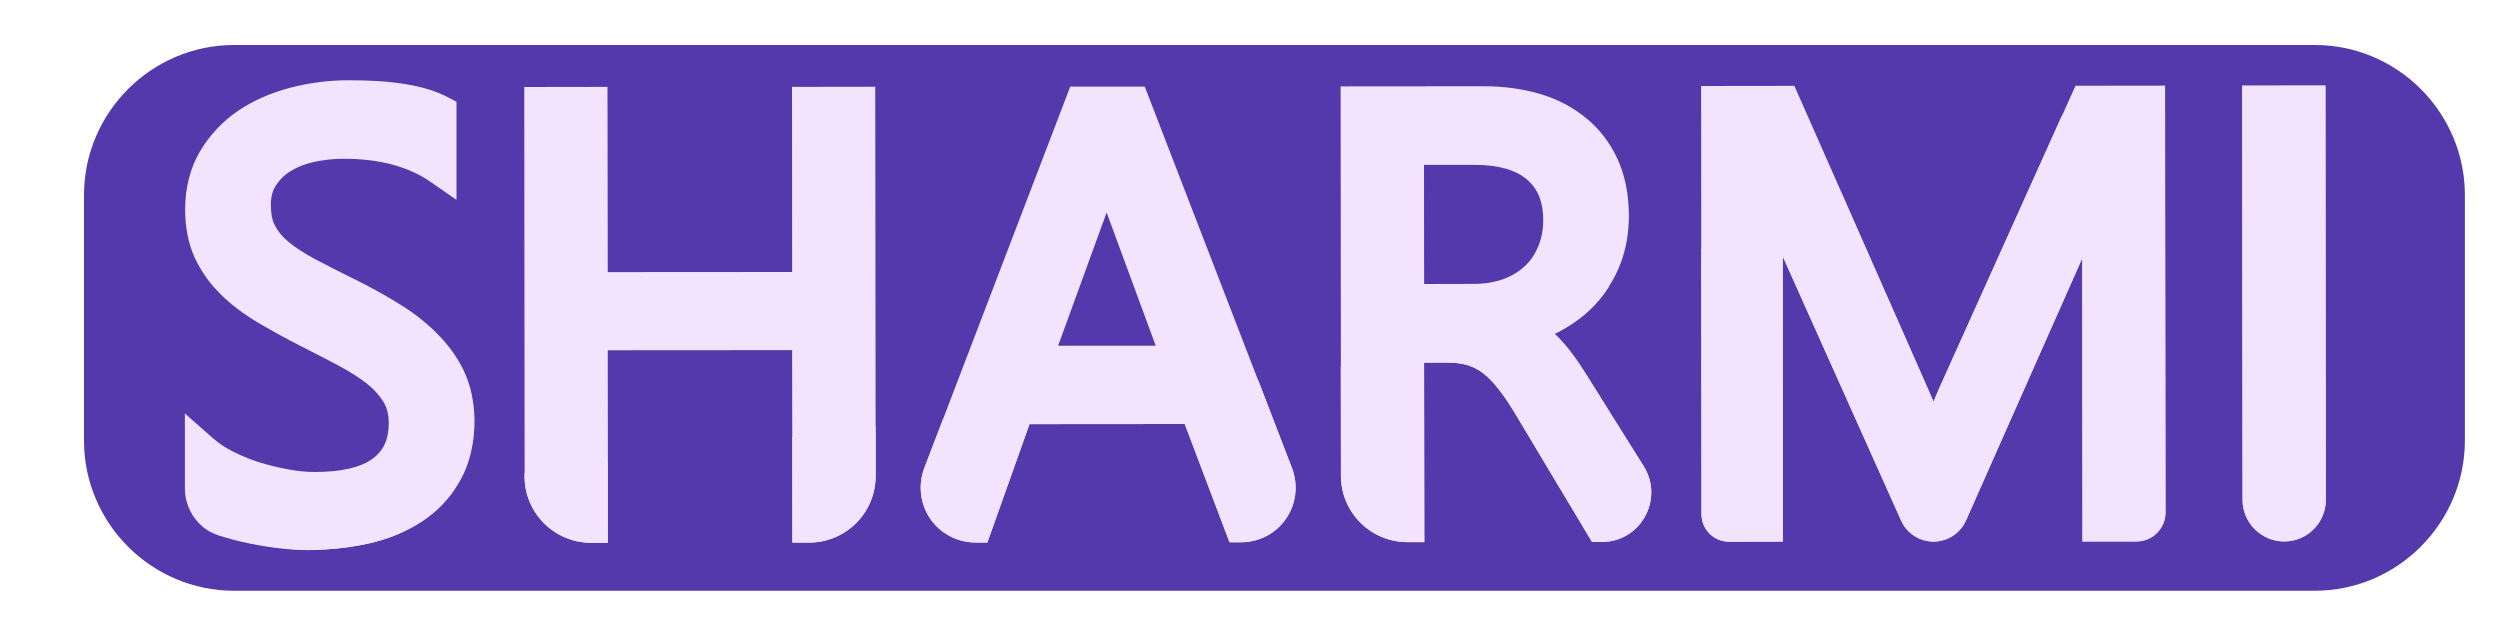 <?xml version="1.0" encoding="utf-8"?>
<!-- Generator: Adobe Illustrator 23.0.1, SVG Export Plug-In . SVG Version: 6.00 Build 0)  -->
<svg version="1.1" xmlns="http://www.w3.org/2000/svg" xmlns:xlink="http://www.w3.org/1999/xlink" x="0px" y="0px"
	 viewBox="0 0 200 50" style="enable-background:new 0 0 200 50;" xml:space="preserve">
<style type="text/css">
	.st0{fill:#5439AC;}
	.st1{fill:#F4E3FF;}
</style>
<g id="Layer_2">
	<path class="st0" d="M185.18,47.26H18.72c-6.6,0-12-5.4-12-12V15.6c0-6.6,5.4-12,12-12h166.47c6.6,0,12,5.4,12,12v19.66
		C197.18,41.86,191.78,47.26,185.18,47.26z"/>
</g>
<g id="Layer_1">
	<g>
		<path class="st1" d="M35.87,30.21c-0.49-0.97-1.13-1.86-1.95-2.65c-0.81-0.8-1.77-1.53-2.85-2.19s-2.23-1.28-3.44-1.88
			c-1.17-0.58-2.21-1.11-3.11-1.6c-0.9-0.49-1.67-0.98-2.3-1.51c-0.62-0.51-1.1-1.09-1.43-1.71c-0.32-0.63-0.48-1.37-0.49-2.24
			c0-0.92,0.22-1.71,0.64-2.36c0.42-0.64,0.97-1.16,1.64-1.58c0.68-0.41,1.44-0.7,2.31-0.88c0.86-0.18,1.72-0.27,2.59-0.27
			c3.12,0,5.68,0.69,7.67,2.07V8.96c-1.53-0.8-3.95-1.2-7.27-1.19c-1.46,0-2.9,0.18-4.3,0.54c-1.41,0.36-2.66,0.91-3.75,1.65
			c-1.1,0.74-1.99,1.68-2.66,2.82s-1.01,2.47-1.01,4.02c0.01,1.25,0.23,2.35,0.65,3.28c0.43,0.94,1.03,1.77,1.79,2.51
			c0.75,0.74,1.63,1.41,2.66,2.02c1.02,0.61,2.11,1.22,3.29,1.81c1.11,0.56,2.16,1.1,3.12,1.61c0.97,0.51,1.8,1.05,2.51,1.6
			c0.7,0.56,1.25,1.17,1.66,1.85c0.4,0.68,0.6,1.46,0.6,2.37c0,1.7-0.6,3-1.8,3.9c-1.2,0.9-3.01,1.35-5.45,1.36
			c-0.7,0-1.47-0.07-2.3-0.22c-0.83-0.14-1.66-0.33-2.48-0.6c-0.83-0.26-1.62-0.58-2.36-0.95c-0.75-0.38-1.39-0.8-1.92-1.27v2.98
			c0,1.11,0.69,2.13,1.73,2.48c0.01,0.01,0.02,0.01,0.03,0.01c0.32,0.11,0.64,0.21,0.98,0.29c0.42,0.13,0.88,0.23,1.34,0.32
			c0.81,0.16,1.62,0.29,2.4,0.37c0.79,0.09,1.44,0.14,1.98,0.14c1.6-0.01,3.12-0.17,4.57-0.49c1.44-0.32,2.72-0.85,3.83-1.57
			c0.69-0.46,1.31-1,1.81-1.63c0.31-0.36,0.58-0.76,0.81-1.18c0.66-1.16,0.98-2.56,0.97-4.22C36.58,32.3,36.34,31.18,35.87,30.21z"
			/>
		<path class="st1" d="M37.08,29.61c-0.54-1.11-1.29-2.12-2.21-3.02c-0.88-0.88-1.92-1.67-3.1-2.38c-1.11-0.68-2.3-1.33-3.54-1.94
			c-1.17-0.57-2.2-1.1-3.08-1.57c-0.82-0.44-1.53-0.9-2.08-1.36c-0.48-0.4-0.84-0.83-1.07-1.29c-0.23-0.42-0.33-0.97-0.33-1.62
			c-0.01-0.66,0.13-1.19,0.41-1.61c0.32-0.48,0.71-0.86,1.22-1.16c0.54-0.33,1.17-0.57,1.89-0.72c0.76-0.16,1.54-0.24,2.31-0.24
			c2.82,0,5.14,0.61,6.9,1.82l2.12,1.47V8.14l-0.73-0.38c-1.73-0.91-4.32-1.35-7.91-1.34c-1.56,0-3.12,0.2-4.63,0.59
			c-1.54,0.4-2.95,1.01-4.17,1.83c-1.26,0.85-2.29,1.95-3.07,3.25c-0.79,1.34-1.2,2.93-1.2,4.71c0.01,1.44,0.27,2.74,0.78,3.84
			c0.51,1.08,1.2,2.06,2.07,2.91c0.82,0.81,1.8,1.55,2.91,2.22c1.06,0.62,2.19,1.25,3.38,1.86c1.11,0.56,2.14,1.09,3.1,1.6
			c0.88,0.47,1.66,0.96,2.3,1.46c0.57,0.45,1.02,0.95,1.34,1.48c0.27,0.46,0.41,1.01,0.41,1.68c0,1.28-0.4,2.17-1.25,2.82
			c-0.96,0.72-2.52,1.08-4.64,1.09c-0.62,0-1.33-0.06-2.08-0.2c-0.77-0.13-1.54-0.32-2.31-0.55c-0.75-0.23-1.47-0.53-2.15-0.87
			c-0.64-0.32-1.19-0.69-1.63-1.08l-2.25-1.98v5.97c0,1.37,0.68,2.61,1.75,3.33c0.28,0.18,0.59,0.33,0.91,0.44l0.02,0.01
			c0.78,0.25,1.62,0.47,2.48,0.65c0.86,0.17,1.71,0.31,2.53,0.4c0.33,0.04,0.65,0.06,0.94,0.08c0.44,0.04,0.83,0.05,1.18,0.05
			c0.48,0,0.95-0.01,1.41-0.05c1.19-0.06,2.36-0.23,3.46-0.47c1.59-0.35,3.03-0.95,4.27-1.76c1.21-0.79,2.2-1.81,2.93-3.05
			c0.05-0.07,0.09-0.14,0.14-0.23c0.77-1.36,1.16-3.01,1.15-4.89C37.93,32.09,37.64,30.77,37.08,29.61z M32.42,39.34
			c-0.06,0.04-0.12,0.08-0.18,0.12c-0.97,0.63-2.1,1.1-3.38,1.38c-1.34,0.3-2.77,0.45-4.27,0.45c-0.48,0.01-1.1-0.04-1.83-0.12
			c-0.14-0.02-0.29-0.04-0.43-0.05c-0.6-0.07-1.23-0.17-1.85-0.3c-0.76-0.15-1.48-0.34-2.13-0.56l-0.05-0.02
			c-0.48-0.15-0.81-0.65-0.81-1.21v-0.47c0.79,0.4,1.64,0.74,2.52,1.01c0.88,0.28,1.77,0.5,2.66,0.64c0.9,0.15,1.75,0.23,2.54,0.23
			c0.27,0,0.54-0.01,0.79-0.02c1.37-0.06,2.54-0.26,3.55-0.61c0,0,0.01-0.01,0.02-0.01c0.72-0.25,1.35-0.59,1.9-0.99
			c1.55-1.16,2.35-2.84,2.34-4.98c0-1.16-0.26-2.18-0.79-3.07c-0.49-0.81-1.16-1.56-1.99-2.21c-0.76-0.6-1.68-1.19-2.71-1.74
			c-0.97-0.51-2.02-1.05-3.14-1.62c-1.14-0.58-2.22-1.17-3.21-1.76c-0.93-0.56-1.74-1.17-2.41-1.83c-0.64-0.62-1.14-1.33-1.5-2.11
			c-0.35-0.75-0.52-1.66-0.53-2.71c0-1.29,0.28-2.41,0.82-3.33c0.57-0.96,1.33-1.76,2.25-2.38c0.97-0.65,2.09-1.14,3.34-1.46
			c1.29-0.33,2.62-0.5,3.96-0.5c2.58-0.01,4.57,0.23,5.92,0.72v1.29c-1.81-0.76-3.93-1.15-6.33-1.15c-0.95,0-1.91,0.1-2.86,0.31
			c-1.01,0.21-1.93,0.56-2.73,1.05c-0.84,0.51-1.54,1.18-2.08,1.99c-0.57,0.87-0.86,1.9-0.85,3.1c0,1.07,0.21,2.04,0.63,2.85
			c0.41,0.79,1,1.52,1.77,2.15c0.69,0.57,1.53,1.13,2.51,1.65c0.91,0.49,1.98,1.03,3.17,1.62c1.17,0.58,2.29,1.19,3.33,1.83
			c0.99,0.6,1.87,1.27,2.61,1.99c0.7,0.69,1.27,1.46,1.68,2.29c0.39,0.78,0.58,1.7,0.58,2.74c0.01,1.42-0.26,2.62-0.79,3.56
			C33.92,38.02,33.26,38.75,32.42,39.34z"/>
	</g>
	<g>
		<path class="st1" d="M68.67,8.3h-3.95l0.01,14.81l-17.46,0.01L47.25,8.31L43.3,8.32l0.03,29.36v0.44c0,1.09,0.44,2.08,1.16,2.8
			c0.71,0.71,1.71,1.16,2.8,1.16v-4.95l-0.01-10.44l17.46-0.02l0.01,8.13l0.01,7.26c2.18,0,3.95-1.77,3.95-3.95V34.3L68.67,8.3z"/>
		<path class="st1" d="M70.02,6.94l-6.66,0.01l0.01,14.81l-14.75,0.01L48.6,6.95l-6.66,0.01l0.03,30.91v0.24
			c0,2.92,2.38,5.31,5.31,5.31h1.35v-6.5l-0.01-8.9l14.75-0.01l0.01,6.94l0.01,8.45h1.35c2.92,0,5.31-2.38,5.31-5.31v-3.97
			L70.02,6.94z M67.34,38.1c0,0.94-0.51,1.76-1.25,2.22l-0.01-5.69l-0.01-9.32L45.9,25.33l0.01,11.98v3.03
			c-0.75-0.46-1.25-1.28-1.25-2.22v-0.63L44.65,9.67h1.25l0.02,14.8l20.17-0.02l-0.01-14.8h1.25l0.03,24.82v3.63H67.34z"/>
	</g>
	<g>
		<path class="st1" d="M102.09,37.93l-2.82-7.29L90.65,8.28h-4.1l-9.56,25l-1.79,4.66c-0.14,0.36-0.2,0.73-0.2,1.08
			c0,1.61,1.29,3.02,3.02,3.02l3.3-9.29l0.06-0.18h1.45l12.85-0.01l3.59,9.46C101.41,42.02,102.85,39.9,102.09,37.93z M87.95,14.63
			c0.2-0.55,0.38-1.3,0.53-2.26h0.1c0.17,1.03,0.34,1.79,0.51,2.26l5.32,14.38l-11.7,0.01L87.95,14.63z"/>
		<path class="st1" d="M90.37,14.16c-0.1-0.26-0.25-0.83-0.45-2.01l-0.19-1.13h-2.39l-0.19,1.14c-0.14,0.87-0.3,1.54-0.47,2.01
			l-5.9,16.2l15.58-0.01L90.37,14.16z M84.65,27.66L88.53,17l3.93,10.66H84.65z M90.37,14.16c-0.1-0.26-0.25-0.83-0.45-2.01
			l-0.19-1.13h-2.39l-0.19,1.14c-0.14,0.87-0.3,1.54-0.47,2.01l-5.9,16.2l15.58-0.01L90.37,14.16z M84.65,27.66L88.53,17l3.93,10.66
			H84.65z M103.36,37.45l-2.7-7L91.58,6.93h-5.96L75.47,33.46l-1.53,3.99c-0.51,1.35-0.33,2.86,0.48,4.05
			c0.82,1.19,2.17,1.9,3.62,1.9h0.95l3.37-9.47l12.42-0.01l3.58,9.46h0.94c1.43,0,2.78-0.7,3.59-1.9
			C103.7,40.3,103.87,38.79,103.36,37.45z M100.66,39.95c-0.14,0.2-0.32,0.36-0.51,0.49l-3.5-9.23h-2.08l-14.12,0.01l-0.6,1.71
			l-2.67,7.53c-0.2-0.13-0.37-0.29-0.51-0.49c-0.32-0.46-0.38-1.03-0.18-1.54l2.04-5.33L87.5,9.65h2.24l8.18,21.18l2.93,7.61
			C101.03,38.94,100.97,39.49,100.66,39.95z M89.92,12.15l-0.19-1.13h-2.39l-0.19,1.14c-0.14,0.87-0.3,1.54-0.47,2.01l-5.9,16.2
			l15.58-0.01l-5.98-16.2C90.27,13.9,90.12,13.33,89.92,12.15z M84.65,27.66L88.53,17l3.93,10.66H84.65z M90.37,14.16
			c-0.1-0.26-0.25-0.83-0.45-2.01l-0.19-1.13h-2.39l-0.19,1.14c-0.14,0.87-0.3,1.54-0.47,2.01l-5.9,16.2l15.58-0.01L90.37,14.16z
			 M84.65,27.66L88.53,17l3.93,10.66H84.65z M90.37,14.16c-0.1-0.26-0.25-0.83-0.45-2.01l-0.19-1.13h-2.39l-0.19,1.14
			c-0.14,0.87-0.3,1.54-0.47,2.01l-5.9,16.2l15.58-0.01L90.37,14.16z M84.65,27.66L88.53,17l3.93,10.66H84.65z"/>
	</g>
	<g>
		<path class="st1" d="M130.34,38.01l-3.84-6.15c-0.45-0.74-0.87-1.39-1.24-1.94c-0.37-0.56-0.74-1.06-1.12-1.5
			c-0.38-0.44-0.78-0.82-1.19-1.14c-0.42-0.32-0.9-0.61-1.47-0.86v-0.1c1.15-0.3,2.17-0.72,3.1-1.26c0.61-0.36,1.16-0.78,1.66-1.25
			c0.24-0.23,0.48-0.46,0.69-0.72c0.65-0.77,1.15-1.64,1.5-2.63c0.35-0.97,0.53-2.06,0.53-3.23c-0.01-1.51-0.26-2.82-0.79-3.94
			c-0.51-1.12-1.24-2.06-2.16-2.82c-0.92-0.75-2-1.31-3.25-1.68c-1.25-0.37-2.61-0.55-4.08-0.55L108.6,8.25L108.63,29l0.01,9.06
			c0,1.09,0.44,2.08,1.16,2.8c0.71,0.71,1.71,1.16,2.8,1.16l-0.01-13.93v-0.42h3.25c0.74,0,1.4,0.09,1.99,0.26
			c0.59,0.18,1.14,0.47,1.64,0.87c0.51,0.39,1.01,0.89,1.5,1.52c0.49,0.61,0.99,1.36,1.51,2.25l5.66,9.46
			C130.18,42,131.42,39.75,130.34,38.01z M112.57,11.84h5.41c2.21-0.01,3.9,0.5,5.07,1.51c1.17,1.02,1.75,2.43,1.76,4.23
			c0,1-0.17,1.9-0.52,2.72c-0.34,0.8-0.82,1.49-1.43,2.05s-1.34,0.98-2.18,1.28c-0.84,0.3-1.75,0.45-2.73,0.45h-5.37L112.57,11.84z"
			/>
		<path class="st1" d="M123.94,12.32c-1.42-1.23-3.42-1.85-5.96-1.84h-6.77l0.01,14.95l6.72-0.01c1.14,0,2.21-0.18,3.19-0.52
			c1-0.36,1.89-0.88,2.63-1.56c0.76-0.69,1.35-1.53,1.77-2.52c0.42-0.97,0.63-2.07,0.63-3.26C126.16,15.36,125.41,13.6,123.94,12.32
			z M113.93,22.72l-0.01-9.53h4.06c1.87,0,3.28,0.4,4.19,1.18c0.87,0.75,1.28,1.8,1.29,3.2c0,0.81-0.14,1.55-0.42,2.18
			c-0.26,0.63-0.62,1.15-1.1,1.58c-0.47,0.43-1.05,0.78-1.71,1.01c-0.69,0.24-1.46,0.37-2.29,0.37L113.93,22.72L113.93,22.72z
			 M123.94,12.32c-1.42-1.23-3.42-1.85-5.96-1.84h-6.77l0.01,14.95l6.72-0.01c1.14,0,2.21-0.18,3.19-0.52
			c1-0.36,1.89-0.88,2.63-1.56c0.76-0.69,1.35-1.53,1.77-2.52c0.42-0.97,0.63-2.07,0.63-3.26C126.16,15.36,125.41,13.6,123.94,12.32
			z M113.93,22.72l-0.01-9.53h4.06c1.87,0,3.28,0.4,4.19,1.18c0.87,0.75,1.28,1.8,1.29,3.2c0,0.81-0.14,1.55-0.42,2.18
			c-0.26,0.63-0.62,1.15-1.1,1.58c-0.47,0.43-1.05,0.78-1.71,1.01c-0.69,0.24-1.46,0.37-2.29,0.37L113.93,22.72L113.93,22.72z
			 M131.49,37.29l-3.84-6.15c-0.47-0.75-0.88-1.41-1.26-1.98c-0.4-0.6-0.81-1.15-1.22-1.63c-0.26-0.3-0.52-0.58-0.8-0.83
			c0.31-0.14,0.6-0.31,0.89-0.48c1.05-0.61,1.96-1.37,2.7-2.26c0.29-0.34,0.56-0.71,0.79-1.1c0.39-0.6,0.7-1.25,0.95-1.94
			c0.41-1.12,0.61-2.36,0.61-3.69c-0.01-1.7-0.31-3.21-0.91-4.51c-0.6-1.31-1.45-2.41-2.53-3.29c-1.06-0.86-2.3-1.52-3.72-1.93
			c-1.37-0.4-2.87-0.6-4.47-0.6l-11.43,0.01l0.02,22.38l0.01,8.77c0,2.93,2.38,5.31,5.32,5.31h1.35l-0.02-14.36h1.9
			c0.6,0,1.14,0.06,1.6,0.21c0.43,0.14,0.83,0.34,1.22,0.63c0.42,0.32,0.84,0.76,1.25,1.29c0.45,0.57,0.92,1.27,1.41,2.1l6.06,10.12
			h0.77c1.46,0,2.76-0.77,3.47-2.05C132.31,40.03,132.26,38.53,131.49,37.29z M129.23,40c-0.06,0.12-0.21,0.32-0.44,0.47l-5.15-8.62
			c-0.54-0.92-1.08-1.72-1.61-2.39c-0.55-0.7-1.14-1.29-1.73-1.75c-0.64-0.5-1.34-0.86-2.08-1.08c-0.06-0.02-0.13-0.04-0.2-0.05
			c-0.66-0.18-1.4-0.27-2.18-0.27h-4.6v2.1l0.01,11.88c-0.75-0.46-1.25-1.28-1.25-2.22l-0.01-9.37l-0.02-19.08l8.73-0.01
			c1.34,0,2.58,0.16,3.7,0.5c1.06,0.32,2,0.79,2.77,1.43c0.77,0.63,1.35,1.39,1.79,2.34c0.43,0.94,0.66,2.08,0.66,3.38
			c0,1.01-0.15,1.95-0.45,2.78c-0.3,0.82-0.72,1.56-1.26,2.2c-0.55,0.65-1.23,1.22-2,1.68c-0.81,0.48-1.73,0.86-2.75,1.12
			l-1.01,0.26v2.02l0.8,0.36c0.47,0.2,0.87,0.43,1.19,0.69c0.34,0.26,0.68,0.59,0.99,0.96c0.34,0.39,0.69,0.85,1.02,1.36
			c0.36,0.54,0.77,1.17,1.22,1.9l3.84,6.15C129.55,39.29,129.34,39.8,129.23,40z M123.77,23.34c0.76-0.69,1.35-1.53,1.77-2.52
			c0.42-0.97,0.63-2.07,0.63-3.26c-0.01-2.2-0.76-3.97-2.23-5.24c-1.42-1.23-3.42-1.85-5.96-1.84h-6.77l0.01,14.95l6.72-0.01
			c1.14,0,2.21-0.18,3.19-0.52C122.15,24.54,123.03,24.02,123.77,23.34z M113.93,22.72l-0.01-9.53h4.06c1.87,0,3.28,0.4,4.19,1.18
			c0.87,0.75,1.28,1.8,1.29,3.2c0,0.81-0.14,1.55-0.42,2.18c-0.26,0.63-0.62,1.15-1.1,1.58c-0.47,0.43-1.05,0.78-1.71,1.01
			c-0.69,0.24-1.46,0.37-2.29,0.37L113.93,22.72L113.93,22.72z M123.94,12.32c-1.42-1.23-3.42-1.85-5.96-1.84h-6.77l0.01,14.95
			l6.72-0.01c1.14,0,2.21-0.18,3.19-0.52c1-0.36,1.89-0.88,2.63-1.56c0.76-0.69,1.35-1.53,1.77-2.52c0.42-0.97,0.63-2.07,0.63-3.26
			C126.16,15.36,125.41,13.6,123.94,12.32z M113.93,22.72l-0.01-9.53h4.06c1.87,0,3.28,0.4,4.19,1.18c0.87,0.75,1.28,1.8,1.29,3.2
			c0,0.81-0.14,1.55-0.42,2.18c-0.26,0.63-0.62,1.15-1.1,1.58c-0.47,0.43-1.05,0.78-1.71,1.01c-0.69,0.24-1.46,0.37-2.29,0.37
			L113.93,22.72L113.93,22.72z M123.94,12.32c-1.42-1.23-3.42-1.85-5.96-1.84h-6.77l0.01,14.95l6.72-0.01
			c1.14,0,2.21-0.18,3.19-0.52c1-0.36,1.89-0.88,2.63-1.56c0.76-0.69,1.35-1.53,1.77-2.52c0.42-0.97,0.63-2.07,0.63-3.26
			C126.16,15.36,125.41,13.6,123.94,12.32z M113.93,22.72l-0.01-9.53h4.06c1.87,0,3.28,0.4,4.19,1.18c0.87,0.75,1.28,1.8,1.29,3.2
			c0,0.81-0.14,1.55-0.42,2.18c-0.26,0.63-0.62,1.15-1.1,1.58c-0.47,0.43-1.05,0.78-1.71,1.01c-0.69,0.24-1.46,0.37-2.29,0.37
			L113.93,22.72L113.93,22.72z"/>
	</g>
	<g>
		<path class="st1" d="M171.86,8.21h-2.22l-2.73,0.01L166.6,8.9l-10.24,22.78c-0.41,0.91-0.95,2.29-1.62,4.14h-0.14
			c-0.23-0.89-0.76-2.25-1.56-4.04L146,15.79l-3.33-7.55h-5.22l0.01,11.12l0.02,21.8c0,0.46,0.38,0.84,0.85,0.84h2.97l-0.02-22.6
			c0-0.58,0-1.13-0.01-1.64c-0.02-2.23-0.08-3.88-0.18-4.97h0.09c0.34,1.55,0.69,2.7,1.01,3.46l0.42,0.96l10.72,23.91
			c0.23,0.53,0.77,0.88,1.35,0.88c0.59,0,1.12-0.34,1.36-0.88l11.12-25.06c0.3-0.66,0.63-1.75,1.01-3.28h0.09
			c-0.22,2.59-0.32,4.78-0.32,6.57l0.02,22.64h2.97c0.53,0,0.97-0.43,0.97-0.97L171.86,8.21z"/>
		<path class="st1" d="M173.21,7.52V6.85l-7.17,0.01l-1.1,2.45l-9.81,21.79c-0.14,0.31-0.28,0.65-0.44,1.04
			c-0.13-0.3-0.26-0.6-0.4-0.93l-7.03-15.94l-3.71-8.4l-7.46,0.01l0.01,13.03l0.02,21.23c0,1.21,0.99,2.19,2.2,2.19l4.32-0.01
			l-0.02-22.81l9.47,21.13c0.45,1.02,1.47,1.68,2.59,1.68s2.14-0.66,2.6-1.69l9.3-20.98l0.02,22.66h4.33c1.27,0,2.31-1.04,2.31-2.32
			L173.21,7.52z M169.31,40.61l-0.02-21.29c0-1.74,0.11-3.91,0.32-6.45l0.12-1.47h-2.63l-0.25,1.03c-0.44,1.79-0.75,2.64-0.93,3.05
			L154.8,40.55c-0.05,0.09-0.21,0.09-0.25,0l-10.69-23.88l-0.43-0.97c-0.3-0.68-0.61-1.75-0.94-3.21l-0.23-1.06l-2.66,0.01
			l0.14,1.48c0.11,1.14,0.17,2.95,0.18,5.41c0.01,0.34,0.01,0.7,0.01,1.07l0.02,21.24h-1.11l-0.01-21.86l-0.01-9.2h2.99l2.96,6.71
			l7.06,16.02c0.77,1.72,1.27,3.01,1.49,3.84l0.26,1.01h2.14l0.32-0.89c0.67-1.81,1.2-3.18,1.59-4.05l10.19-22.65h2.72l0.03,31.04
			H169.31z"/>
	</g>
	<g>
		<path class="st1" d="M184.68,8.2l-3.95,0.01l0.03,31.77c0,1.09,0.88,1.98,1.98,1.98c1.09,0,1.98-0.88,1.98-1.98L184.68,8.2z"/>
		<path class="st1" d="M186.04,6.85l-6.66,0.01l0.03,33.13c0,1.84,1.5,3.33,3.33,3.33c1.84,0,3.33-1.5,3.33-3.33L186.04,6.85z
			 M182.73,40.6c-0.34,0-0.62-0.28-0.62-0.62l-0.03-30.42l1.25-0.01l0.02,30.43C183.36,40.32,183.08,40.6,182.73,40.6z"/>
	</g>
	<path class="st1" d="M23.4,43.95h2.59c1.19-0.06,2.36-0.23,3.46-0.47c1.59-0.35,3.03-0.95,4.27-1.76c1.21-0.79,2.2-1.81,2.93-3.05
		c-0.64,0.1-1.25,0.19-1.86,0.29c-0.82,0.13-1.62,0.25-2.37,0.38c-1,0.16-1.96,0.32-2.86,0.47c-0.01,0-0.02,0.01-0.02,0.01
		c-1.27,0.21-2.45,0.42-3.55,0.61c-1.36,0.24-2.58,0.47-3.67,0.69c-1.31,0.25-2.45,0.49-3.45,0.7c-0.89,0.2-1.67,0.38-2.35,0.55
		L23.4,43.95z"/>
	<path class="st1" d="M47.27,37.11c0.44-0.06,0.89-0.13,1.35-0.19v6.5h-1.35c-2.92,0-5.31-2.38-5.31-5.31v-0.24
		c0.44-0.06,0.89-0.13,1.35-0.2c0.44-0.05,0.89-0.13,1.35-0.19c0.41-0.05,0.82-0.12,1.25-0.18C46.36,37.24,46.81,37.18,47.27,37.11z
		"/>
	<path class="st1" d="M68.7,34.29c0.45-0.05,0.89-0.11,1.35-0.16v3.97c0,2.92-2.38,5.31-5.31,5.31h-1.35l-0.01-8.45
		c0.44-0.05,0.89-0.11,1.35-0.17c0.44-0.05,0.89-0.11,1.35-0.16c0.42-0.05,0.83-0.11,1.25-0.15C67.79,34.41,68.24,34.35,68.7,34.29z
		"/>
	<path class="st1" d="M103.36,37.45c0.51,1.34,0.34,2.85-0.47,4.03c-0.81,1.19-2.16,1.9-3.59,1.9h-0.94l-3.58-9.46l-12.42,0.01
		l-3.37,9.47h-0.95c-1.44,0-2.8-0.7-3.62-1.9c-0.81-1.19-0.99-2.7-0.48-4.05l1.53-3.99c0.51-0.06,1.01-0.13,1.53-0.18
		c0.51-0.06,1-0.13,1.52-0.19c0.44-0.05,0.88-0.11,1.33-0.16c0.5-0.05,0.99-0.12,1.5-0.17c0.5-0.06,1-0.13,1.52-0.18
		c3.71-0.44,7.61-0.89,11.71-1.36c0.62-0.07,1.25-0.14,1.88-0.22c0.49-0.05,0.97-0.12,1.45-0.18c0.47-0.05,0.93-0.11,1.38-0.17
		c0.47-0.06,0.93-0.13,1.38-0.2L103.36,37.45z"/>
	<path class="st1" d="M131.49,37.29c0.78,1.24,0.82,2.73,0.11,4.02c-0.7,1.28-2,2.05-3.47,2.05h-0.77l-6.06-10.12
		c-0.49-0.83-0.96-1.53-1.41-2.1c-0.42-0.53-0.84-0.97-1.25-1.29c-0.39-0.29-0.79-0.5-1.22-0.63c-0.46-0.14-0.99-0.21-1.6-0.21h-1.9
		l0.02,14.36h-1.35c-2.93,0-5.32-2.37-5.32-5.31l-0.01-8.77c0.46-0.1,0.91-0.19,1.35-0.29c0.46-0.1,0.91-0.2,1.35-0.31
		c0.42-0.09,0.83-0.19,1.25-0.29c0.45-0.1,0.9-0.22,1.35-0.32c0.54-0.14,1.08-0.28,1.62-0.42c1.29-0.34,2.56-0.7,3.81-1.08
		c0.71-0.21,1.42-0.42,2.11-0.65c2.09-0.67,4.12-1.37,6.11-2.1c0.85-0.31,1.69-0.62,2.52-0.95c-0.23,0.39-0.51,0.76-0.79,1.1
		c-0.74,0.88-1.65,1.64-2.7,2.26c-0.29,0.17-0.59,0.33-0.89,0.48c0.28,0.25,0.54,0.53,0.8,0.83c0.41,0.49,0.82,1.03,1.22,1.63
		c0.38,0.57,0.79,1.23,1.26,1.98L131.49,37.29z"/>
	<path class="st1" d="M173.24,41c0,1.28-1.04,2.32-2.31,2.32h-4.33l-0.02-22.66l-9.3,20.98c-0.46,1.03-1.48,1.69-2.6,1.69
		s-2.14-0.66-2.59-1.68l-9.47-21.13l0.02,22.81l-4.32,0.01c-1.21,0-2.2-0.98-2.2-2.19l-0.02-21.23c0.45-0.19,0.9-0.38,1.35-0.57
		c0.45-0.19,0.91-0.38,1.36-0.57c0.36-0.15,0.73-0.31,1.09-0.46c0.45-0.19,0.9-0.38,1.35-0.57c0.44-0.19,0.89-0.38,1.34-0.56
		c0.42-0.18,0.83-0.35,1.25-0.52c0.3-0.13,0.6-0.24,0.89-0.37c0.42-0.17,0.83-0.34,1.25-0.51s0.84-0.34,1.26-0.51l7.03,15.94
		c0.14,0.32,0.27,0.63,0.4,0.93c0.16-0.39,0.31-0.73,0.44-1.04l9.81-21.79c0.55-0.15,1.11-0.29,1.67-0.42
		c0.99-0.24,2-0.47,3.03-0.69c1.16-0.24,2.36-0.48,3.57-0.69L173.24,41z"/>
	<path class="st1" d="M186.06,39.98c0,1.83-1.49,3.33-3.33,3.33c-1.83,0-3.33-1.49-3.33-3.33l-0.03-33.13l6.66-0.01L186.06,39.98z"
		/>
</g>
</svg>
